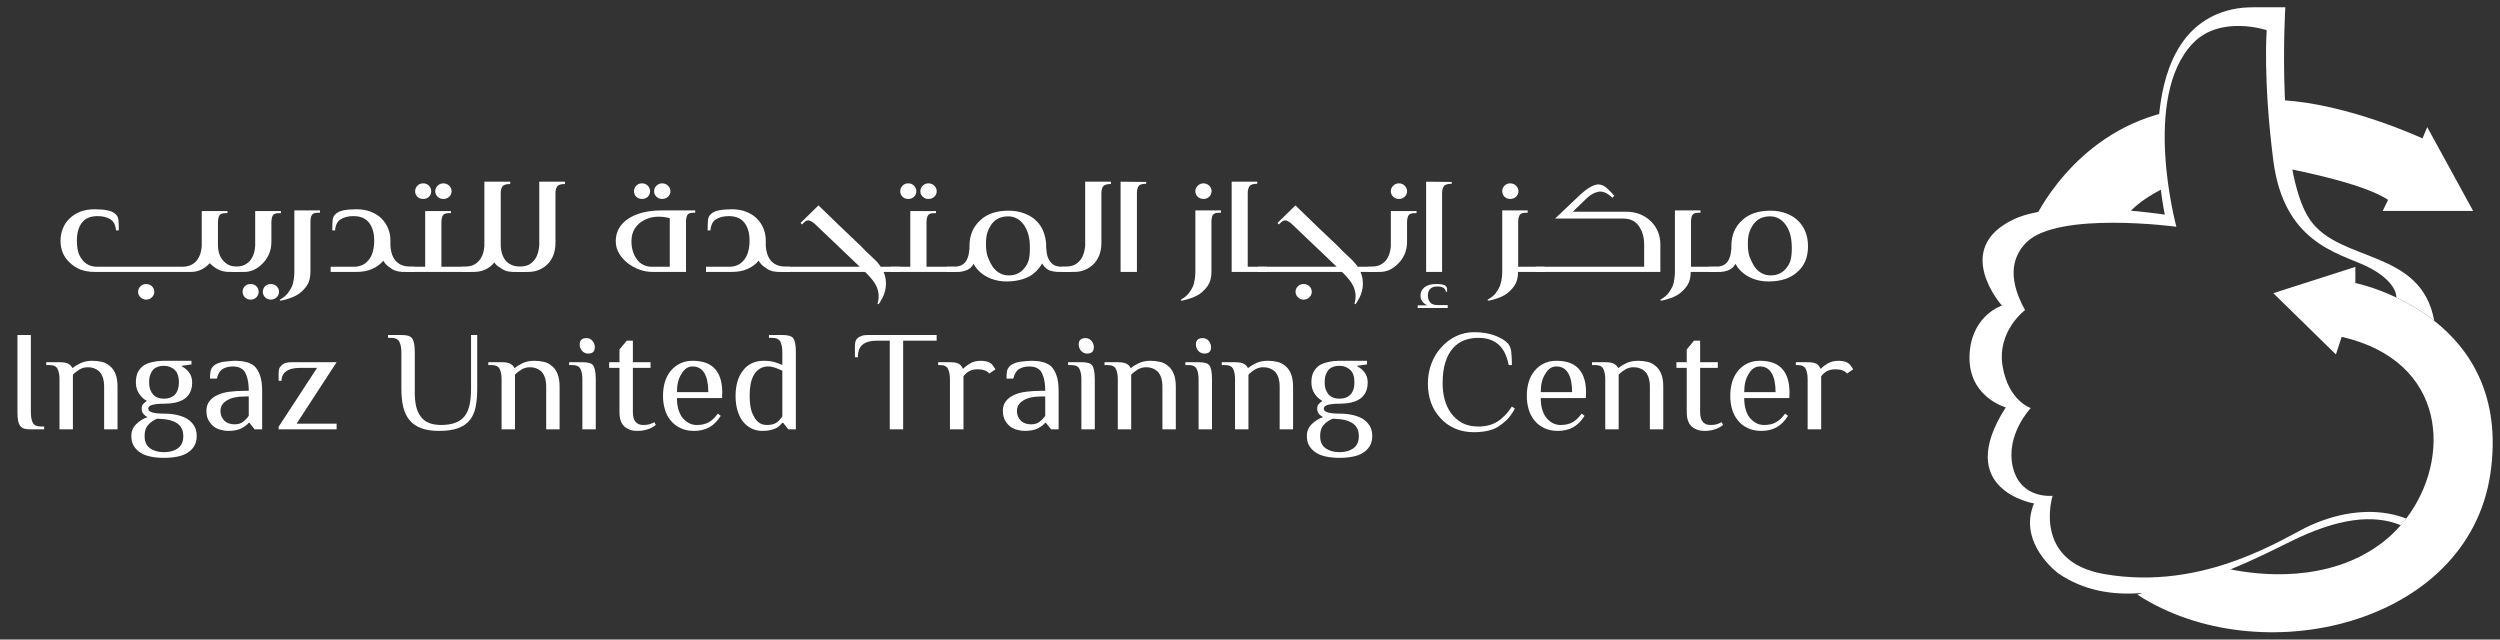 <svg width="172" height="44" viewBox="0 0 172 44" fill="none" xmlns="http://www.w3.org/2000/svg">
<rect x="0" y="0" width="172" height="44" fill="#333333" stroke="none"/>
<path d="M1.201 23.048V28.352C1.201 28.606 1.215 28.808 1.247 28.954C1.277 29.103 1.33 29.225 1.404 29.318C1.478 29.407 1.57 29.467 1.681 29.495C1.796 29.526 1.943 29.54 2.123 29.54H3.036V29.345H2.833C2.531 29.345 2.337 29.256 2.252 29.079C2.164 28.897 2.123 28.653 2.123 28.352V23.048H1.201Z" fill="white"/>
<path d="M5.016 29.54V25.78C5.15 25.638 5.304 25.518 5.477 25.416C5.647 25.317 5.839 25.266 6.048 25.266C6.355 25.266 6.613 25.361 6.823 25.549C6.926 25.651 7.009 25.789 7.072 25.966C7.132 26.144 7.164 26.352 7.164 26.587V29.54H8.086V26.587C8.086 26.239 8.035 25.946 7.938 25.709C7.839 25.474 7.708 25.292 7.542 25.168C7.376 25.026 7.191 24.935 6.989 24.893C6.786 24.847 6.569 24.822 6.343 24.822C6.042 24.822 5.777 24.875 5.551 24.982C5.329 25.084 5.15 25.192 5.016 25.31H4.97C4.919 25.192 4.827 25.097 4.693 25.026C4.564 24.955 4.364 24.92 4.094 24.92H3.182V25.115H3.384C3.691 25.115 3.885 25.208 3.965 25.39C4.05 25.567 4.094 25.802 4.094 26.09V29.54H5.016Z" fill="white"/>
<path d="M9.349 26.303C9.349 26.611 9.425 26.878 9.579 27.101C9.731 27.321 9.906 27.48 10.104 27.58C10.035 27.629 9.959 27.693 9.874 27.775C9.786 27.853 9.745 27.966 9.745 28.112C9.745 28.267 9.786 28.392 9.874 28.485C9.959 28.58 10.051 28.651 10.15 28.698C9.849 28.8 9.588 28.962 9.367 29.185C9.146 29.405 9.035 29.673 9.035 29.992C9.035 30.27 9.093 30.502 9.21 30.693C9.332 30.881 9.491 31.039 9.69 31.163C9.897 31.287 10.134 31.371 10.399 31.42C10.662 31.473 10.955 31.5 11.275 31.5C11.607 31.5 11.907 31.473 12.178 31.42C12.448 31.371 12.681 31.287 12.879 31.163C13.086 31.039 13.248 30.881 13.358 30.693C13.474 30.502 13.534 30.27 13.534 29.992C13.534 29.709 13.471 29.474 13.349 29.283C13.232 29.095 13.068 28.935 12.861 28.804C12.448 28.573 11.92 28.458 11.275 28.458C10.556 28.458 10.197 28.343 10.197 28.112C10.197 27.888 10.556 27.775 11.275 27.775C11.545 27.775 11.801 27.753 12.04 27.704C12.284 27.651 12.494 27.569 12.667 27.456C12.838 27.345 12.974 27.195 13.073 27.004C13.169 26.815 13.22 26.583 13.22 26.303C13.22 26.044 13.151 25.822 13.017 25.638C12.881 25.45 12.713 25.308 12.51 25.212V25.168L13.174 25.071V24.822H11.275C11.017 24.822 10.768 24.849 10.528 24.902C10.289 24.951 10.079 25.026 9.902 25.133C9.736 25.246 9.6 25.396 9.496 25.585C9.397 25.776 9.349 26.015 9.349 26.303ZM12.308 26.303C12.308 26.512 12.28 26.685 12.225 26.826C12.174 26.968 12.105 27.084 12.013 27.172C11.833 27.345 11.588 27.43 11.275 27.43C10.973 27.43 10.734 27.345 10.556 27.172C10.476 27.084 10.404 26.968 10.344 26.826C10.289 26.685 10.261 26.512 10.261 26.303C10.261 26.086 10.289 25.904 10.344 25.762C10.404 25.616 10.476 25.496 10.556 25.408C10.734 25.248 10.973 25.168 11.275 25.168C11.563 25.168 11.805 25.257 12.003 25.434C12.206 25.611 12.308 25.902 12.308 26.303ZM10.823 28.804L11.386 28.848C12.201 28.962 12.612 29.343 12.612 29.992C12.612 30.383 12.485 30.666 12.234 30.844C11.987 31.021 11.667 31.11 11.275 31.11C10.893 31.11 10.577 31.021 10.326 30.844C10.072 30.666 9.948 30.383 9.948 29.992C9.948 29.673 10.026 29.423 10.187 29.239C10.353 29.05 10.565 28.906 10.823 28.804Z" fill="white"/>
<path d="M18.036 29.54V26.889C18.036 26.452 17.985 26.097 17.888 25.824C17.789 25.547 17.658 25.332 17.492 25.177C17.319 25.042 17.126 24.951 16.911 24.902C16.695 24.849 16.471 24.822 16.238 24.822C16.072 24.822 15.916 24.831 15.768 24.849C15.625 24.862 15.482 24.875 15.335 24.893C15.026 24.964 14.814 25.057 14.699 25.168C14.575 25.288 14.501 25.421 14.478 25.567C14.459 25.716 14.45 25.875 14.45 26.046H14.92C14.994 25.727 15.125 25.509 15.317 25.39C15.505 25.272 15.745 25.212 16.036 25.212C16.36 25.212 16.616 25.317 16.801 25.523C16.893 25.654 16.967 25.829 17.022 26.046C17.082 26.266 17.114 26.547 17.114 26.889H16.801C16.45 26.889 16.119 26.911 15.805 26.951C15.492 26.986 15.215 27.061 14.976 27.172C14.74 27.274 14.554 27.416 14.413 27.598C14.27 27.775 14.201 27.997 14.201 28.263C14.201 28.536 14.252 28.76 14.358 28.937C14.462 29.11 14.584 29.252 14.727 29.363C14.874 29.465 15.033 29.536 15.206 29.576C15.377 29.622 15.533 29.646 15.676 29.646C16.075 29.646 16.388 29.587 16.616 29.469C16.842 29.345 17.008 29.219 17.114 29.088H17.16L17.52 29.54H18.036ZM17.114 27.279V28.609C17.008 28.764 16.879 28.899 16.727 29.017C16.579 29.137 16.381 29.194 16.137 29.194C15.865 29.194 15.642 29.121 15.464 28.973C15.377 28.89 15.307 28.793 15.252 28.68C15.197 28.562 15.169 28.423 15.169 28.263C15.169 27.968 15.312 27.731 15.602 27.554C15.89 27.372 16.289 27.279 16.801 27.279H17.114Z" fill="white"/>
<path d="M23.159 24.92H20.044C19.712 24.92 19.477 25.004 19.343 25.168C19.269 25.235 19.219 25.315 19.196 25.408C19.177 25.503 19.168 25.601 19.168 25.7V26.197H19.371C19.371 25.92 19.474 25.705 19.684 25.55C19.892 25.39 20.214 25.31 20.652 25.31H21.814L19.168 29.363V29.54H23.159V29.15H20.403L23.159 24.92Z" fill="white"/>
<path d="M27.615 24.237V26.738C27.615 27.216 27.657 27.64 27.744 28.006C27.836 28.367 27.979 28.669 28.177 28.91C28.38 29.154 28.648 29.336 28.979 29.46C29.316 29.584 29.728 29.646 30.215 29.646C30.742 29.646 31.176 29.584 31.514 29.46C31.851 29.336 32.118 29.154 32.316 28.91C32.512 28.669 32.648 28.367 32.722 28.006C32.796 27.64 32.833 27.216 32.833 26.738V23.048H32.408V26.738C32.408 27.17 32.374 27.542 32.307 27.855C32.238 28.17 32.123 28.431 31.957 28.644C31.637 29.041 31.1 29.238 30.344 29.238C29.685 29.238 29.219 29.043 28.943 28.653C28.795 28.453 28.689 28.218 28.629 27.952C28.567 27.682 28.537 27.376 28.537 27.039V24.237C28.537 23.747 28.472 23.421 28.343 23.261C28.27 23.179 28.173 23.124 28.058 23.093C27.94 23.064 27.793 23.048 27.615 23.048H26.693V23.243H26.896C27.196 23.243 27.389 23.337 27.477 23.518C27.569 23.696 27.615 23.935 27.615 24.237Z" fill="white"/>
<path d="M35.43 29.54V25.78C35.564 25.638 35.718 25.518 35.891 25.416C36.062 25.317 36.253 25.266 36.462 25.266C36.769 25.266 37.027 25.361 37.237 25.549C37.34 25.651 37.423 25.789 37.486 25.966C37.546 26.144 37.578 26.352 37.578 26.587V29.54H38.5V26.587C38.5 26.239 38.449 25.946 38.352 25.709C38.253 25.474 38.122 25.292 37.956 25.168C37.79 25.026 37.605 24.935 37.403 24.893C37.2 24.847 36.983 24.822 36.758 24.822C36.456 24.822 36.191 24.875 35.965 24.982C35.743 25.084 35.564 25.192 35.43 25.31H35.384C35.333 25.192 35.241 25.097 35.108 25.026C34.978 24.955 34.778 24.92 34.508 24.92H33.596V25.115H33.798C34.105 25.115 34.299 25.208 34.379 25.39C34.465 25.567 34.508 25.802 34.508 26.09V29.54H35.43Z" fill="white"/>
<path d="M40.924 23.891C40.924 23.721 40.869 23.572 40.758 23.448C40.652 23.324 40.519 23.262 40.353 23.262C40.039 23.262 39.883 23.408 39.883 23.696C39.883 23.869 39.938 24.015 40.048 24.14C40.164 24.264 40.302 24.326 40.463 24.326C40.77 24.326 40.924 24.182 40.924 23.891ZM40.989 29.54V26.091C40.989 25.612 40.926 25.293 40.804 25.133C40.731 25.044 40.632 24.989 40.509 24.964C40.392 24.936 40.244 24.92 40.067 24.92H39.154V25.115H39.357C39.664 25.115 39.857 25.208 39.938 25.39C40.023 25.567 40.067 25.802 40.067 26.091V29.54H40.989Z" fill="white"/>
<path d="M42.62 25.31V28.352C42.62 28.809 42.733 29.139 42.961 29.345C43.194 29.545 43.486 29.647 43.837 29.647C44.014 29.647 44.173 29.631 44.316 29.602C44.457 29.571 44.577 29.538 44.676 29.496C44.779 29.456 44.864 29.414 44.934 29.372C45.001 29.325 45.063 29.281 45.118 29.239L45.026 29.044C44.92 29.097 44.809 29.146 44.694 29.186C44.583 29.221 44.438 29.239 44.261 29.239C43.781 29.239 43.542 28.944 43.542 28.352V25.31H44.758V24.92H43.542V23.439H43.118L42.62 24.042V24.92H41.91V25.31H42.62Z" fill="white"/>
<path d="M49.68 27.385L49.69 26.977C49.69 26.285 49.524 25.753 49.192 25.381C48.86 25.009 48.346 24.822 47.652 24.822C47.332 24.822 47.044 24.884 46.786 25.009C46.532 25.133 46.318 25.306 46.141 25.523C45.961 25.742 45.83 25.997 45.744 26.285C45.657 26.576 45.615 26.893 45.615 27.234C45.615 27.567 45.657 27.877 45.744 28.166C45.83 28.456 45.961 28.711 46.141 28.928C46.318 29.148 46.542 29.323 46.814 29.451C47.083 29.58 47.394 29.646 47.745 29.646C48.136 29.646 48.484 29.567 48.786 29.407C49.086 29.247 49.353 28.981 49.588 28.609L49.385 28.458C49.206 28.713 49.003 28.908 48.777 29.044C48.556 29.174 48.279 29.239 47.947 29.239C47.731 29.239 47.542 29.192 47.376 29.097C47.21 29.004 47.062 28.875 46.933 28.715C46.694 28.378 46.574 27.935 46.574 27.385H49.68ZM48.731 26.977H46.574C46.574 26.458 46.678 26.037 46.887 25.718C46.98 25.558 47.086 25.434 47.21 25.346C47.339 25.257 47.486 25.212 47.652 25.212C48.014 25.212 48.284 25.368 48.464 25.674C48.641 25.975 48.731 26.41 48.731 26.977Z" fill="white"/>
<path d="M54.755 29.54V24.237C54.755 23.747 54.693 23.421 54.571 23.261C54.497 23.179 54.396 23.124 54.267 23.093C54.142 23.064 53.995 23.048 53.825 23.048H52.903V23.243H53.115C53.414 23.243 53.608 23.337 53.696 23.518C53.781 23.696 53.825 23.935 53.825 24.237V25.115C53.663 25.039 53.483 24.971 53.281 24.911C53.078 24.853 52.831 24.822 52.543 24.822C52.223 24.822 51.939 24.884 51.695 25.008C51.449 25.132 51.248 25.305 51.096 25.523C50.93 25.742 50.806 25.997 50.727 26.285C50.647 26.576 50.607 26.893 50.607 27.234C50.607 27.921 50.757 28.485 51.059 28.928C51.218 29.147 51.414 29.323 51.649 29.451C51.882 29.58 52.149 29.646 52.451 29.646C52.658 29.646 52.838 29.628 52.986 29.593C53.138 29.558 53.267 29.518 53.373 29.469C53.483 29.416 53.571 29.354 53.64 29.283C53.707 29.212 53.769 29.147 53.825 29.087H53.88L54.239 29.54H54.755ZM53.825 25.505V28.653C53.769 28.724 53.709 28.799 53.649 28.875C53.594 28.946 53.525 29.008 53.447 29.061C53.281 29.181 53.053 29.238 52.764 29.238C52.555 29.238 52.377 29.189 52.23 29.087C52.082 28.981 51.962 28.837 51.87 28.653C51.764 28.476 51.688 28.267 51.64 28.023C51.596 27.775 51.575 27.513 51.575 27.234C51.575 26.946 51.596 26.68 51.64 26.436C51.688 26.188 51.764 25.973 51.87 25.789C51.974 25.611 52.105 25.474 52.267 25.372C52.433 25.265 52.629 25.212 52.857 25.212C53.009 25.212 53.17 25.243 53.336 25.301C53.502 25.361 53.663 25.429 53.825 25.505Z" fill="white"/>
<path d="M64.441 23.048H59.685C59.512 23.048 59.367 23.073 59.252 23.119C59.134 23.161 59.044 23.217 58.984 23.288C58.91 23.359 58.864 23.443 58.846 23.536C58.828 23.631 58.818 23.736 58.818 23.846V24.582H59.021C59.021 24.181 59.127 23.891 59.344 23.713C59.565 23.532 59.881 23.439 60.293 23.439H61.215V29.54H62.137V23.439H64.441V23.048Z" fill="white"/>
<path d="M66.287 29.54V25.895C66.508 25.572 66.831 25.408 67.255 25.408C67.642 25.408 67.912 25.505 68.066 25.7L68.49 25.408C68.421 25.308 68.364 25.221 68.315 25.15C68.264 25.079 68.204 25.022 68.131 24.973C68.057 24.92 67.958 24.882 67.836 24.858C67.718 24.836 67.608 24.822 67.504 24.822C67.202 24.822 66.951 24.882 66.748 25C66.545 25.119 66.391 25.237 66.287 25.354H66.232C66.177 25.208 66.084 25.097 65.955 25.026C65.826 24.955 65.626 24.92 65.356 24.92H64.545V25.115H64.656C64.955 25.115 65.146 25.208 65.227 25.39C65.312 25.567 65.356 25.802 65.356 26.09V29.54H66.287Z" fill="white"/>
<path d="M72.833 29.54V26.889C72.833 26.452 72.782 26.097 72.685 25.824C72.586 25.547 72.455 25.332 72.289 25.177C72.116 25.042 71.922 24.951 71.708 24.902C71.492 24.849 71.268 24.822 71.035 24.822C70.869 24.822 70.713 24.831 70.565 24.849C70.422 24.862 70.279 24.875 70.132 24.893C69.823 24.964 69.611 25.057 69.496 25.168C69.371 25.288 69.298 25.421 69.275 25.567C69.256 25.716 69.247 25.875 69.247 26.046H69.717C69.791 25.727 69.922 25.509 70.113 25.39C70.302 25.272 70.542 25.212 70.832 25.212C71.157 25.212 71.413 25.317 71.597 25.523C71.69 25.654 71.763 25.829 71.819 26.046C71.879 26.266 71.911 26.547 71.911 26.889H71.597C71.247 26.889 70.915 26.911 70.602 26.951C70.289 26.986 70.012 27.061 69.772 27.172C69.537 27.274 69.351 27.416 69.21 27.598C69.067 27.775 68.998 27.997 68.998 28.263C68.998 28.536 69.049 28.76 69.155 28.937C69.258 29.11 69.381 29.252 69.523 29.363C69.671 29.465 69.83 29.536 70.003 29.576C70.173 29.622 70.33 29.646 70.473 29.646C70.872 29.646 71.185 29.587 71.413 29.469C71.639 29.345 71.805 29.219 71.911 29.088H71.957L72.317 29.54H72.833ZM71.911 27.279V28.609C71.805 28.764 71.676 28.899 71.524 29.017C71.376 29.137 71.178 29.194 70.934 29.194C70.662 29.194 70.438 29.121 70.261 28.973C70.173 28.89 70.104 28.793 70.049 28.68C69.994 28.562 69.966 28.423 69.966 28.263C69.966 27.968 70.109 27.731 70.399 27.554C70.687 27.372 71.086 27.279 71.597 27.279H71.911Z" fill="white"/>
<path d="M75.256 23.891C75.256 23.721 75.201 23.572 75.09 23.448C74.984 23.324 74.851 23.262 74.685 23.262C74.371 23.262 74.215 23.408 74.215 23.696C74.215 23.869 74.27 24.015 74.38 24.14C74.496 24.264 74.634 24.326 74.795 24.326C75.102 24.326 75.256 24.182 75.256 23.891ZM75.321 29.54V26.091C75.321 25.612 75.258 25.293 75.136 25.133C75.063 25.044 74.963 24.989 74.841 24.964C74.724 24.936 74.576 24.92 74.399 24.92H73.486V25.115H73.689C73.996 25.115 74.189 25.208 74.27 25.39C74.355 25.567 74.399 25.802 74.399 26.091V29.54H75.321Z" fill="white"/>
<path d="M77.827 29.54V25.78C77.96 25.638 78.115 25.518 78.287 25.416C78.458 25.317 78.649 25.266 78.859 25.266C79.165 25.266 79.424 25.361 79.633 25.549C79.737 25.651 79.82 25.789 79.882 25.966C79.942 26.144 79.974 26.352 79.974 26.587V29.54H80.896V26.587C80.896 26.239 80.846 25.946 80.749 25.709C80.65 25.474 80.518 25.292 80.352 25.168C80.186 25.026 80.002 24.935 79.799 24.893C79.596 24.847 79.38 24.822 79.154 24.822C78.852 24.822 78.587 24.875 78.361 24.982C78.14 25.084 77.96 25.192 77.827 25.31H77.781C77.73 25.192 77.638 25.097 77.504 25.026C77.375 24.955 77.174 24.92 76.905 24.92H75.992V25.115H76.195C76.501 25.115 76.695 25.208 76.776 25.39C76.861 25.567 76.905 25.802 76.905 26.09V29.54H77.827Z" fill="white"/>
<path d="M83.321 23.891C83.321 23.721 83.265 23.572 83.155 23.448C83.049 23.324 82.915 23.262 82.749 23.262C82.436 23.262 82.279 23.408 82.279 23.696C82.279 23.869 82.334 24.015 82.445 24.14C82.56 24.264 82.698 24.326 82.86 24.326C83.166 24.326 83.321 24.182 83.321 23.891ZM83.385 29.54V26.091C83.385 25.612 83.323 25.293 83.201 25.133C83.127 25.044 83.028 24.989 82.906 24.964C82.788 24.936 82.641 24.92 82.463 24.92H81.551V25.115H81.754C82.06 25.115 82.254 25.208 82.334 25.39C82.42 25.567 82.463 25.802 82.463 26.091V29.54H83.385Z" fill="white"/>
<path d="M85.893 29.54V25.78C86.027 25.638 86.181 25.518 86.354 25.416C86.524 25.317 86.716 25.266 86.925 25.266C87.232 25.266 87.49 25.361 87.7 25.549C87.803 25.651 87.886 25.789 87.949 25.966C88.008 26.144 88.041 26.352 88.041 26.587V29.54H88.963V26.587C88.963 26.239 88.912 25.946 88.815 25.709C88.716 25.474 88.585 25.292 88.419 25.168C88.253 25.026 88.068 24.935 87.866 24.893C87.663 24.847 87.446 24.822 87.22 24.822C86.918 24.822 86.653 24.875 86.428 24.982C86.206 25.084 86.027 25.192 85.893 25.31H85.847C85.796 25.192 85.704 25.097 85.57 25.026C85.441 24.955 85.241 24.92 84.971 24.92H84.059V25.115H84.261C84.568 25.115 84.761 25.208 84.842 25.39C84.927 25.567 84.971 25.802 84.971 26.09V29.54H85.893Z" fill="white"/>
<path d="M90.225 26.303C90.225 26.611 90.302 26.878 90.456 27.101C90.608 27.321 90.783 27.48 90.981 27.58C90.912 27.629 90.836 27.693 90.751 27.775C90.663 27.853 90.622 27.966 90.622 28.112C90.622 28.267 90.663 28.392 90.751 28.485C90.836 28.58 90.928 28.651 91.028 28.698C90.726 28.8 90.465 28.962 90.244 29.185C90.023 29.405 89.912 29.673 89.912 29.992C89.912 30.27 89.97 30.502 90.087 30.693C90.209 30.881 90.368 31.039 90.567 31.163C90.774 31.287 91.011 31.371 91.276 31.42C91.539 31.473 91.832 31.5 92.152 31.5C92.484 31.5 92.784 31.473 93.055 31.42C93.325 31.371 93.558 31.287 93.756 31.163C93.963 31.039 94.125 30.881 94.235 30.693C94.351 30.502 94.41 30.27 94.41 29.992C94.41 29.709 94.348 29.474 94.226 29.283C94.109 29.095 93.945 28.935 93.738 28.804C93.325 28.573 92.797 28.458 92.152 28.458C91.433 28.458 91.074 28.343 91.074 28.112C91.074 27.888 91.433 27.775 92.152 27.775C92.422 27.775 92.677 27.753 92.917 27.704C93.162 27.651 93.371 27.569 93.544 27.456C93.715 27.345 93.85 27.195 93.95 27.004C94.046 26.815 94.097 26.583 94.097 26.303C94.097 26.044 94.028 25.822 93.894 25.638C93.758 25.45 93.59 25.308 93.387 25.212V25.168L94.051 25.071V24.822H92.152C91.894 24.822 91.645 24.849 91.405 24.902C91.166 24.951 90.956 25.026 90.779 25.133C90.613 25.246 90.477 25.396 90.373 25.585C90.274 25.776 90.225 26.015 90.225 26.303ZM93.184 26.303C93.184 26.512 93.157 26.685 93.102 26.826C93.051 26.968 92.982 27.084 92.889 27.172C92.71 27.345 92.466 27.43 92.152 27.43C91.85 27.43 91.611 27.345 91.433 27.172C91.352 27.084 91.281 26.968 91.221 26.826C91.166 26.685 91.138 26.512 91.138 26.303C91.138 26.086 91.166 25.904 91.221 25.762C91.281 25.616 91.352 25.496 91.433 25.408C91.611 25.248 91.85 25.168 92.152 25.168C92.44 25.168 92.682 25.257 92.88 25.434C93.083 25.611 93.184 25.902 93.184 26.303ZM91.7 28.804L92.263 28.848C93.079 28.962 93.489 29.343 93.489 29.992C93.489 30.383 93.362 30.666 93.111 30.844C92.864 31.021 92.544 31.11 92.152 31.11C91.769 31.11 91.454 31.021 91.203 30.844C90.949 30.666 90.825 30.383 90.825 29.992C90.825 29.673 90.903 29.423 91.064 29.239C91.23 29.05 91.442 28.906 91.7 28.804Z" fill="white"/>
<path d="M103.797 25.115H104.018C104.018 24.82 104.004 24.538 103.981 24.272C103.963 24.006 103.884 23.794 103.751 23.634C103.566 23.428 103.271 23.248 102.866 23.093C102.46 22.933 101.972 22.854 101.4 22.854C100.962 22.854 100.552 22.949 100.165 23.137C99.782 23.321 99.451 23.572 99.169 23.891C98.879 24.199 98.653 24.57 98.487 25C98.321 25.432 98.238 25.895 98.238 26.392C98.238 27.345 98.524 28.134 99.096 28.76C99.365 29.061 99.697 29.301 100.091 29.478C100.483 29.649 100.921 29.735 101.4 29.735C101.713 29.735 102.004 29.709 102.276 29.655C102.545 29.607 102.794 29.52 103.022 29.389C103.248 29.247 103.465 29.079 103.668 28.884C103.87 28.684 104.055 28.427 104.221 28.112L104.018 27.97C103.728 28.421 103.4 28.764 103.032 28.999C102.668 29.23 102.23 29.345 101.713 29.345C101.276 29.345 100.905 29.263 100.598 29.097C100.289 28.926 100.031 28.698 99.824 28.414C99.626 28.137 99.483 27.824 99.391 27.474C99.298 27.126 99.252 26.764 99.252 26.392C99.252 25.802 99.317 25.308 99.446 24.911C99.575 24.51 99.752 24.184 99.981 23.935C100.206 23.687 100.469 23.51 100.764 23.403C101.064 23.297 101.382 23.244 101.713 23.244C102.285 23.244 102.741 23.395 103.087 23.696C103.437 23.997 103.672 24.472 103.797 25.115Z" fill="white"/>
<path d="M109.11 27.385L109.119 26.977C109.119 26.285 108.953 25.753 108.622 25.381C108.29 25.009 107.776 24.822 107.082 24.822C106.762 24.822 106.474 24.884 106.216 25.009C105.962 25.133 105.748 25.306 105.57 25.523C105.391 25.742 105.259 25.997 105.174 26.285C105.086 26.576 105.045 26.893 105.045 27.234C105.045 27.567 105.086 27.877 105.174 28.166C105.259 28.456 105.391 28.711 105.57 28.928C105.748 29.148 105.971 29.323 106.243 29.451C106.513 29.58 106.824 29.646 107.174 29.646C107.566 29.646 107.914 29.567 108.216 29.407C108.516 29.247 108.783 28.981 109.018 28.609L108.815 28.458C108.635 28.713 108.433 28.908 108.207 29.044C107.985 29.174 107.709 29.239 107.377 29.239C107.16 29.239 106.971 29.192 106.806 29.097C106.64 29.004 106.492 28.875 106.363 28.715C106.123 28.378 106.004 27.935 106.004 27.385H109.11ZM108.161 26.977H106.004C106.004 26.458 106.107 26.037 106.317 25.718C106.409 25.558 106.515 25.434 106.64 25.346C106.769 25.257 106.916 25.212 107.082 25.212C107.444 25.212 107.714 25.368 107.893 25.674C108.071 25.975 108.161 26.41 108.161 26.977Z" fill="white"/>
<path d="M111.364 29.54V25.78C111.497 25.638 111.652 25.518 111.825 25.416C111.995 25.317 112.186 25.266 112.396 25.266C112.703 25.266 112.961 25.361 113.17 25.549C113.274 25.651 113.357 25.789 113.419 25.966C113.479 26.144 113.511 26.352 113.511 26.587V29.54H114.433V26.587C114.433 26.239 114.383 25.946 114.286 25.709C114.187 25.474 114.055 25.292 113.889 25.168C113.723 25.026 113.539 24.935 113.336 24.893C113.134 24.847 112.917 24.822 112.691 24.822C112.389 24.822 112.124 24.875 111.898 24.982C111.677 25.084 111.497 25.192 111.364 25.31H111.318C111.267 25.192 111.175 25.097 111.041 25.026C110.912 24.955 110.712 24.92 110.442 24.92H109.529V25.115H109.732C110.039 25.115 110.232 25.208 110.313 25.39C110.398 25.567 110.442 25.802 110.442 26.09V29.54H111.364Z" fill="white"/>
<path d="M116.048 25.31V28.352C116.048 28.809 116.161 29.139 116.389 29.345C116.621 29.545 116.914 29.647 117.264 29.647C117.442 29.647 117.601 29.631 117.744 29.602C117.884 29.571 118.004 29.538 118.103 29.496C118.207 29.456 118.292 29.414 118.361 29.372C118.428 29.325 118.49 29.281 118.546 29.239L118.454 29.044C118.348 29.097 118.237 29.146 118.122 29.186C118.011 29.221 117.866 29.239 117.688 29.239C117.209 29.239 116.969 28.944 116.969 28.352V25.31H118.186V24.92H116.969V23.439H116.545L116.048 24.042V24.92H115.338V25.31H116.048Z" fill="white"/>
<path d="M123.108 27.385L123.117 26.977C123.117 26.285 122.951 25.753 122.62 25.381C122.288 25.009 121.774 24.822 121.08 24.822C120.76 24.822 120.472 24.884 120.214 25.009C119.96 25.133 119.746 25.306 119.568 25.523C119.389 25.742 119.257 25.997 119.172 26.285C119.084 26.576 119.043 26.893 119.043 27.234C119.043 27.567 119.084 27.877 119.172 28.166C119.257 28.456 119.389 28.711 119.568 28.928C119.746 29.148 119.969 29.323 120.241 29.451C120.511 29.58 120.822 29.646 121.172 29.646C121.564 29.646 121.912 29.567 122.214 29.407C122.514 29.247 122.781 28.981 123.016 28.609L122.813 28.458C122.633 28.713 122.431 28.908 122.205 29.044C121.984 29.174 121.707 29.239 121.375 29.239C121.159 29.239 120.97 29.192 120.804 29.097C120.638 29.004 120.49 28.875 120.361 28.715C120.121 28.378 120.002 27.935 120.002 27.385H123.108ZM122.159 26.977H120.002C120.002 26.458 120.105 26.037 120.315 25.718C120.407 25.558 120.513 25.434 120.638 25.346C120.767 25.257 120.914 25.212 121.08 25.212C121.442 25.212 121.712 25.368 121.891 25.674C122.069 25.975 122.159 26.41 122.159 26.977Z" fill="white"/>
<path d="M125.297 29.54V25.895C125.518 25.572 125.841 25.408 126.265 25.408C126.652 25.408 126.922 25.505 127.076 25.7L127.5 25.408C127.431 25.308 127.373 25.221 127.325 25.15C127.274 25.079 127.214 25.022 127.14 24.973C127.067 24.92 126.968 24.882 126.846 24.858C126.728 24.836 126.617 24.822 126.514 24.822C126.212 24.822 125.961 24.882 125.758 25C125.555 25.119 125.401 25.237 125.297 25.354H125.242C125.186 25.208 125.094 25.097 124.965 25.026C124.836 24.955 124.636 24.92 124.366 24.92H123.555V25.115H123.665C123.965 25.115 124.156 25.208 124.237 25.39C124.322 25.567 124.366 25.802 124.366 26.09V29.54H125.297Z" fill="white"/>
<path d="M6.505 14.398C6.856 14.398 7.146 14.422 7.381 14.469C7.621 14.518 7.801 14.598 7.925 14.708C8.054 14.815 8.128 14.952 8.146 15.116C8.165 15.276 8.174 15.522 8.174 15.852H7.98C7.948 15.475 7.817 15.218 7.584 15.081C7.349 14.939 7.061 14.868 6.717 14.868C6.22 14.868 5.856 15.023 5.63 15.329C5.402 15.631 5.289 16.043 5.289 16.562C5.289 16.81 5.312 17.045 5.362 17.262C5.418 17.482 5.505 17.67 5.63 17.83C5.874 18.18 6.231 18.353 6.699 18.353H12.543C12.702 18.353 12.859 18.331 13.013 18.282C13.165 18.229 13.308 18.147 13.437 18.034C13.553 17.923 13.652 17.774 13.732 17.59C13.811 17.409 13.861 17.183 13.88 16.916V14.522H15.65V14.664H15.502C15.274 14.664 15.133 14.726 15.078 14.85C15.023 14.97 14.995 15.123 14.995 15.311V16.916C15.007 17.183 15.053 17.409 15.133 17.59C15.219 17.774 15.327 17.923 15.456 18.034C15.578 18.147 15.716 18.229 15.871 18.282C16.023 18.331 16.18 18.353 16.341 18.353H16.581V18.708H15.742C15.256 18.708 14.82 18.508 14.433 18.105C14.064 18.508 13.631 18.708 13.133 18.708H6.505C6.137 18.708 5.807 18.652 5.519 18.539C5.236 18.422 4.994 18.262 4.791 18.061C4.371 17.67 4.164 17.172 4.164 16.562C4.164 16.267 4.215 15.99 4.321 15.728C4.424 15.462 4.581 15.229 4.791 15.028C4.994 14.832 5.236 14.68 5.519 14.566C5.807 14.456 6.137 14.398 6.505 14.398ZM10.054 19.541C10.213 19.541 10.345 19.59 10.451 19.692C10.561 19.799 10.617 19.927 10.617 20.082C10.617 20.224 10.561 20.349 10.451 20.455C10.345 20.561 10.213 20.614 10.054 20.614C9.907 20.614 9.778 20.561 9.667 20.455C9.557 20.349 9.501 20.224 9.501 20.082C9.501 19.927 9.557 19.799 9.667 19.692C9.778 19.59 9.907 19.541 10.054 19.541Z" fill="white"/>
<path d="M19.327 14.664H19.179C18.951 14.664 18.81 14.726 18.755 14.85C18.7 14.97 18.672 15.123 18.672 15.311V16.642C18.672 16.961 18.612 17.249 18.497 17.502C18.386 17.75 18.241 17.961 18.064 18.131C17.688 18.517 17.271 18.708 16.81 18.708H15.98V18.353H16.22C16.372 18.353 16.527 18.331 16.681 18.282C16.833 18.229 16.976 18.147 17.105 18.034C17.227 17.923 17.329 17.774 17.409 17.59C17.488 17.409 17.538 17.182 17.557 16.916V14.522H19.327V14.664ZM17.243 19.541C17.402 19.541 17.534 19.59 17.64 19.692C17.743 19.799 17.796 19.925 17.796 20.073C17.796 20.22 17.743 20.348 17.64 20.455C17.534 20.561 17.402 20.614 17.243 20.614C17.082 20.614 16.951 20.561 16.847 20.455C16.741 20.348 16.69 20.22 16.69 20.073C16.69 19.925 16.741 19.799 16.847 19.692C16.951 19.59 17.082 19.541 17.243 19.541ZM18.626 19.541C18.785 19.541 18.921 19.59 19.032 19.692C19.142 19.799 19.198 19.925 19.198 20.073C19.198 20.22 19.142 20.348 19.032 20.455C18.921 20.561 18.785 20.614 18.626 20.614C18.479 20.614 18.349 20.561 18.239 20.455C18.133 20.348 18.082 20.22 18.082 20.073C18.082 19.925 18.133 19.799 18.239 19.692C18.349 19.59 18.479 19.541 18.626 19.541Z" fill="white"/>
<path d="M22.013 14.637H21.856C21.64 14.637 21.501 14.697 21.441 14.815C21.386 14.928 21.358 15.078 21.358 15.267V18.708C21.358 19.091 21.278 19.402 21.119 19.639C20.957 19.874 20.773 20.067 20.566 20.215C20.345 20.357 20.126 20.459 19.911 20.526C19.701 20.596 19.538 20.643 19.413 20.668C19.317 20.69 19.264 20.687 19.257 20.659C19.234 20.641 19.247 20.616 19.303 20.588C19.52 20.463 19.685 20.322 19.81 20.162C19.932 20.002 20.031 19.836 20.105 19.665C20.16 19.506 20.197 19.342 20.215 19.178C20.238 19.018 20.252 18.867 20.252 18.725V14.477H22.013V14.637Z" fill="white"/>
<path d="M24.529 14.398C24.898 14.398 25.223 14.456 25.506 14.566C25.794 14.68 26.041 14.832 26.244 15.028C26.654 15.449 26.861 15.959 26.861 16.562V16.89C26.916 17.865 27.396 18.353 28.299 18.353H28.52V18.708H27.682C27.483 18.697 27.322 18.668 27.193 18.619C27.064 18.573 26.919 18.486 26.76 18.362C26.599 18.251 26.47 18.109 26.373 17.936C26.174 18.174 25.921 18.362 25.608 18.504C25.294 18.641 24.935 18.708 24.529 18.708H22.75V18.353H24.335C24.801 18.353 25.158 18.18 25.405 17.83C25.527 17.67 25.612 17.482 25.663 17.262C25.718 17.045 25.746 16.81 25.746 16.562C25.746 16.043 25.628 15.631 25.396 15.329C25.16 15.023 24.801 14.868 24.317 14.868C23.971 14.868 23.683 14.939 23.451 15.081C23.215 15.218 23.084 15.475 23.054 15.852H22.861C22.861 15.522 22.87 15.276 22.888 15.116C22.907 14.952 22.98 14.815 23.11 14.708C23.232 14.598 23.409 14.518 23.644 14.469C23.884 14.422 24.179 14.398 24.529 14.398Z" fill="white"/>
<path d="M29.115 12.615C29.274 12.615 29.405 12.668 29.511 12.775C29.615 12.881 29.668 13.012 29.668 13.165C29.668 13.307 29.615 13.431 29.511 13.537C29.405 13.639 29.274 13.688 29.115 13.688C28.954 13.688 28.822 13.639 28.718 13.537C28.613 13.431 28.562 13.307 28.562 13.165C28.562 13.012 28.613 12.881 28.718 12.775C28.822 12.668 28.954 12.615 29.115 12.615ZM30.498 12.615C30.657 12.615 30.793 12.668 30.903 12.775C31.014 12.881 31.069 13.012 31.069 13.165C31.069 13.307 31.014 13.431 30.903 13.537C30.793 13.639 30.657 13.688 30.498 13.688C30.35 13.688 30.221 13.639 30.11 13.537C30 13.431 29.945 13.307 29.945 13.165C29.945 13.012 30 12.881 30.11 12.775C30.221 12.668 30.35 12.615 30.498 12.615ZM31.023 14.664H30.875C30.654 14.664 30.511 14.726 30.451 14.85C30.396 14.97 30.369 15.123 30.369 15.311V18.353H32.36V18.708H27.926V18.353H29.253V14.522H31.023V14.664Z" fill="white"/>
<path d="M35.105 12.5V12.66C34.814 12.66 34.634 12.72 34.561 12.837C34.487 12.95 34.45 13.101 34.45 13.289V16.89C34.498 17.865 34.975 18.353 35.879 18.353H36.1V18.708H35.252C35.054 18.697 34.892 18.668 34.763 18.619C34.639 18.572 34.496 18.486 34.33 18.362C34.187 18.28 34.084 18.176 34.017 18.051C33.66 18.49 33.182 18.708 32.588 18.708H31.768V18.353H31.989C32.148 18.353 32.304 18.326 32.459 18.273C32.618 18.22 32.758 18.136 32.883 18.016C32.998 17.905 33.097 17.759 33.178 17.581C33.256 17.4 33.307 17.171 33.325 16.899V12.5H35.105Z" fill="white"/>
<path d="M38.87 12.5V12.66C38.58 12.66 38.4 12.72 38.327 12.837C38.253 12.95 38.216 13.101 38.216 13.289V16.712C38.216 17.315 38.036 17.801 37.681 18.167C37.508 18.34 37.308 18.473 37.082 18.566C36.861 18.661 36.617 18.708 36.354 18.708H35.506V18.353H35.755C35.914 18.353 36.073 18.326 36.234 18.273C36.393 18.22 36.531 18.136 36.649 18.016C36.771 17.905 36.87 17.759 36.944 17.581C37.022 17.4 37.075 17.171 37.101 16.899V12.5H38.87Z" fill="white"/>
<path d="M44.172 12.615C44.331 12.615 44.462 12.668 44.568 12.775C44.672 12.881 44.725 13.012 44.725 13.165C44.725 13.307 44.672 13.431 44.568 13.537C44.462 13.639 44.331 13.688 44.172 13.688C44.011 13.688 43.879 13.639 43.776 13.537C43.67 13.431 43.619 13.307 43.619 13.165C43.619 13.012 43.67 12.881 43.776 12.775C43.879 12.668 44.011 12.615 44.172 12.615ZM45.555 12.615C45.714 12.615 45.85 12.668 45.96 12.775C46.071 12.881 46.126 13.012 46.126 13.165C46.126 13.307 46.071 13.431 45.96 13.537C45.85 13.639 45.714 13.688 45.555 13.688C45.407 13.688 45.278 13.639 45.167 13.537C45.057 13.431 45.002 13.307 45.002 13.165C45.002 13.012 45.057 12.881 45.167 12.775C45.278 12.668 45.407 12.615 45.555 12.615ZM47.831 14.637H47.703C47.474 14.637 47.334 14.697 47.278 14.815C47.223 14.934 47.196 15.089 47.196 15.284V18.708H44.873C44.582 18.708 44.287 18.654 43.988 18.548C43.693 18.437 43.425 18.289 43.186 18.105C42.946 17.916 42.748 17.695 42.596 17.439C42.441 17.187 42.365 16.903 42.365 16.588C42.365 15.95 42.646 15.44 43.213 15.054C43.483 14.872 43.812 14.73 44.2 14.628C44.587 14.528 45.02 14.477 45.499 14.477H47.831V14.637ZM46.08 18.353V15.01C45.778 14.928 45.474 14.894 45.167 14.912C44.859 14.93 44.578 15.007 44.319 15.143C44.061 15.274 43.849 15.462 43.683 15.71C43.522 15.954 43.444 16.249 43.444 16.597C43.444 17.089 43.568 17.506 43.822 17.847C44.073 18.184 44.416 18.353 44.854 18.353H46.08Z" fill="white"/>
<path d="M50.353 14.398C50.722 14.398 51.047 14.456 51.33 14.566C51.618 14.68 51.865 14.832 52.068 15.028C52.478 15.449 52.685 15.959 52.685 16.562V16.89C52.741 17.865 53.22 18.353 54.123 18.353H54.345V18.708H53.506C53.308 18.697 53.146 18.668 53.017 18.619C52.888 18.573 52.743 18.486 52.584 18.362C52.423 18.251 52.294 18.109 52.197 17.936C51.999 18.174 51.745 18.362 51.432 18.504C51.118 18.641 50.759 18.708 50.353 18.708H48.574V18.353H50.16C50.625 18.353 50.982 18.18 51.229 17.83C51.351 17.67 51.436 17.482 51.487 17.262C51.542 17.045 51.57 16.81 51.57 16.562C51.57 16.043 51.453 15.631 51.22 15.329C50.985 15.023 50.625 14.868 50.141 14.868C49.796 14.868 49.508 14.939 49.275 15.081C49.04 15.218 48.908 15.475 48.878 15.852H48.685C48.685 15.522 48.694 15.276 48.712 15.116C48.731 14.952 48.805 14.815 48.934 14.708C49.056 14.598 49.233 14.518 49.468 14.469C49.708 14.422 50.003 14.398 50.353 14.398Z" fill="white"/>
<path d="M55.077 15.338L56.313 14.132C57.006 14.806 57.585 15.364 58.046 15.808C58.507 16.251 58.887 16.613 59.189 16.89C59.322 17.032 59.447 17.16 59.557 17.271C59.673 17.378 59.772 17.471 59.852 17.546L60.23 17.91C60.316 17.994 60.38 18.065 60.424 18.122C60.472 18.176 60.53 18.253 60.599 18.353H61.899V18.708H60.793C60.889 18.943 60.942 19.171 60.949 19.391C60.961 19.615 60.942 19.816 60.894 19.994C60.857 20.175 60.797 20.34 60.719 20.481C60.638 20.628 60.574 20.743 60.525 20.827C60.474 20.903 60.435 20.936 60.405 20.925C60.373 20.925 60.368 20.9 60.387 20.854C60.447 20.628 60.465 20.415 60.442 20.215C60.417 20.014 60.364 19.83 60.286 19.666C60.205 19.506 60.11 19.36 60 19.231C59.894 19.1 59.79 18.983 59.686 18.876L59.511 18.708H53.75V18.353H59.152L56.101 15.444C55.958 15.309 55.824 15.22 55.695 15.178C55.566 15.132 55.428 15.185 55.28 15.338L55.179 15.444L55.077 15.338Z" fill="white"/>
<path d="M62.49 12.615C62.649 12.615 62.78 12.668 62.886 12.775C62.99 12.881 63.043 13.012 63.043 13.165C63.043 13.307 62.99 13.431 62.886 13.537C62.78 13.639 62.649 13.688 62.49 13.688C62.329 13.688 62.197 13.639 62.093 13.537C61.987 13.431 61.937 13.307 61.937 13.165C61.937 13.012 61.987 12.881 62.093 12.775C62.197 12.668 62.329 12.615 62.49 12.615ZM63.873 12.615C64.032 12.615 64.168 12.668 64.278 12.775C64.389 12.881 64.444 13.012 64.444 13.165C64.444 13.307 64.389 13.431 64.278 13.537C64.168 13.639 64.032 13.688 63.873 13.688C63.725 13.688 63.596 13.639 63.486 13.537C63.375 13.431 63.319 13.307 63.319 13.165C63.319 13.012 63.375 12.881 63.486 12.775C63.596 12.668 63.725 12.615 63.873 12.615ZM64.398 14.664H64.251C64.029 14.664 63.886 14.726 63.827 14.85C63.771 14.97 63.744 15.123 63.744 15.311V18.353H65.735V18.708H61.301V18.353H62.628V14.522H64.398V14.664Z" fill="white"/>
<path d="M69.401 14.495C69.788 14.495 70.143 14.557 70.471 14.681C70.802 14.806 71.07 14.97 71.273 15.169C71.505 15.389 71.674 15.637 71.78 15.914C71.89 16.193 71.955 16.482 71.973 16.783V16.969C71.985 17.249 72.019 17.475 72.075 17.652C72.134 17.829 72.217 17.971 72.323 18.078C72.42 18.184 72.535 18.26 72.665 18.299C72.793 18.335 72.936 18.353 73.098 18.353H73.66V18.707H72.692C72.545 18.69 72.406 18.663 72.277 18.628C72.148 18.588 72.038 18.521 71.945 18.433C71.895 18.386 71.849 18.34 71.807 18.291C71.77 18.244 71.734 18.191 71.697 18.131C71.567 18.362 71.397 18.57 71.19 18.752C70.987 18.94 70.722 19.089 70.397 19.195C70.058 19.306 69.678 19.364 69.254 19.364C68.867 19.364 68.512 19.302 68.194 19.177C67.873 19.053 67.608 18.889 67.401 18.69C67.313 18.608 67.235 18.521 67.161 18.433C67.092 18.34 67.035 18.244 66.986 18.149C66.857 18.386 66.668 18.543 66.424 18.619C66.281 18.668 66.14 18.696 66 18.707H65.143V18.353H65.603C65.751 18.353 65.885 18.335 66.009 18.299C66.131 18.264 66.244 18.2 66.35 18.104C66.546 17.916 66.664 17.581 66.7 17.102V16.934C66.7 16.189 66.949 15.595 67.447 15.151C67.901 14.715 68.553 14.495 69.401 14.495ZM69.355 14.885C68.876 14.885 68.502 15.058 68.24 15.4C68.111 15.577 68.009 15.772 67.936 15.985C67.867 16.198 67.834 16.464 67.834 16.783C67.834 17.151 67.876 17.453 67.963 17.688C68.049 17.918 68.159 18.14 68.295 18.353C68.583 18.747 68.952 18.947 69.401 18.947C69.867 18.947 70.233 18.772 70.498 18.424C70.639 18.253 70.733 18.064 70.784 17.856C70.832 17.65 70.858 17.391 70.858 17.076C70.858 16.71 70.823 16.406 70.756 16.162C70.694 15.921 70.595 15.699 70.461 15.497C70.178 15.089 69.809 14.885 69.355 14.885Z" fill="white"/>
<path d="M76.431 12.5V12.66C76.141 12.66 75.961 12.72 75.887 12.837C75.813 12.95 75.776 13.101 75.776 13.289V16.712C75.776 17.315 75.597 17.801 75.242 18.167C75.069 18.34 74.868 18.473 74.643 18.566C74.421 18.661 74.177 18.708 73.915 18.708H73.066V18.353H73.315C73.474 18.353 73.633 18.326 73.795 18.273C73.954 18.22 74.092 18.136 74.209 18.016C74.332 17.905 74.431 17.759 74.504 17.581C74.583 17.4 74.636 17.171 74.661 16.899V12.5H76.431Z" fill="white"/>
<path d="M78.856 12.518V12.642C78.566 12.642 78.388 12.704 78.322 12.828C78.253 12.948 78.22 13.101 78.22 13.289V18.708H77.096V12.5L78.856 12.518Z" fill="white"/>
<path d="M82.794 12.615C82.953 12.615 83.084 12.668 83.19 12.775C83.301 12.881 83.356 13.005 83.356 13.147C83.356 13.303 83.301 13.431 83.19 13.537C83.084 13.639 82.953 13.688 82.794 13.688C82.646 13.688 82.517 13.639 82.406 13.537C82.296 13.431 82.241 13.303 82.241 13.147C82.241 13.005 82.296 12.881 82.406 12.775C82.517 12.668 82.646 12.615 82.794 12.615ZM84.001 14.637H83.844C83.628 14.637 83.49 14.697 83.43 14.815C83.374 14.928 83.347 15.078 83.347 15.267V18.708C83.347 19.091 83.266 19.402 83.107 19.639C82.946 19.874 82.761 20.067 82.554 20.215C82.333 20.357 82.114 20.459 81.9 20.526C81.69 20.596 81.526 20.643 81.402 20.668C81.305 20.69 81.252 20.687 81.245 20.659C81.222 20.641 81.236 20.616 81.291 20.588C81.508 20.463 81.674 20.322 81.798 20.162C81.92 20.002 82.019 19.836 82.093 19.665C82.148 19.506 82.185 19.342 82.204 19.178C82.227 19.018 82.241 18.867 82.241 18.725V14.477H84.001V14.637Z" fill="white"/>
<path d="M86.499 12.5V12.642C86.209 12.642 86.029 12.704 85.955 12.828C85.881 12.948 85.844 13.101 85.844 13.289V18.353H87.153V18.708H84.738V12.5H86.499Z" fill="white"/>
<path d="M87.89 15.338L89.125 14.132C89.819 14.806 90.397 15.364 90.858 15.808C91.319 16.251 91.699 16.613 92.001 16.89C92.135 17.032 92.259 17.16 92.37 17.271C92.485 17.378 92.584 17.471 92.665 17.546L93.043 17.91C93.128 17.994 93.193 18.065 93.236 18.122C93.285 18.176 93.342 18.253 93.412 18.353H94.711V18.708H93.605C93.702 18.943 93.755 19.171 93.762 19.391C93.773 19.615 93.755 19.816 93.707 19.994C93.67 20.175 93.61 20.34 93.531 20.481C93.451 20.628 93.386 20.743 93.338 20.827C93.287 20.903 93.248 20.936 93.218 20.925C93.186 20.925 93.181 20.9 93.2 20.854C93.259 20.628 93.278 20.415 93.255 20.215C93.229 20.014 93.176 19.83 93.098 19.666C93.017 19.506 92.923 19.36 92.812 19.231C92.706 19.1 92.603 18.983 92.499 18.876L92.324 18.708H86.562V18.353H91.964L88.913 15.444C88.77 15.309 88.637 15.22 88.507 15.178C88.379 15.132 88.24 15.185 88.093 15.338L87.991 15.444L87.89 15.338ZM89.687 19.541C89.846 19.541 89.978 19.59 90.084 19.692C90.194 19.799 90.25 19.925 90.25 20.073C90.25 20.22 90.194 20.348 90.084 20.455C89.978 20.561 89.846 20.614 89.687 20.614C89.54 20.614 89.411 20.561 89.3 20.455C89.19 20.348 89.134 20.22 89.134 20.073C89.134 19.925 89.19 19.799 89.3 19.692C89.411 19.59 89.54 19.541 89.687 19.541Z" fill="white"/>
<path d="M96.243 12.615C96.402 12.615 96.533 12.668 96.639 12.775C96.75 12.881 96.805 13.012 96.805 13.165C96.805 13.307 96.75 13.431 96.639 13.537C96.533 13.639 96.402 13.688 96.243 13.688C96.095 13.688 95.966 13.639 95.856 13.537C95.745 13.431 95.69 13.307 95.69 13.165C95.69 13.012 95.745 12.881 95.856 12.775C95.966 12.668 96.095 12.615 96.243 12.615ZM97.459 14.664H97.312C97.084 14.664 96.943 14.726 96.888 14.85C96.833 14.97 96.805 15.123 96.805 15.311V16.641C96.805 16.961 96.745 17.249 96.63 17.502C96.519 17.75 96.374 17.96 96.197 18.131C95.821 18.517 95.404 18.708 94.943 18.708H94.113V18.353H94.353C94.505 18.353 94.659 18.331 94.814 18.282C94.966 18.229 95.109 18.147 95.238 18.034C95.36 17.923 95.461 17.774 95.542 17.59C95.62 17.409 95.671 17.182 95.69 16.916V14.522H97.459V14.664Z" fill="white"/>
<path d="M99.879 12.518V12.642C99.588 12.642 99.404 12.704 99.325 12.828C99.252 12.948 99.215 13.101 99.215 13.289V18.708H98.118V12.5L99.879 12.518ZM98.8 19.541C99.118 19.541 99.335 19.579 99.445 19.657C99.501 19.703 99.533 19.754 99.547 19.807C99.558 19.865 99.565 19.954 99.565 20.073H99.473C99.454 19.936 99.392 19.843 99.288 19.79C99.183 19.736 99.051 19.71 98.892 19.71C98.664 19.71 98.498 19.765 98.394 19.878C98.288 19.996 98.238 20.146 98.238 20.331C98.238 20.519 98.288 20.676 98.394 20.801C98.498 20.925 98.664 20.987 98.892 20.987H99.602V21.191H97.537V21.005H98.192C97.883 20.856 97.731 20.632 97.731 20.331C97.731 20.104 97.823 19.916 98.007 19.763C98.196 19.614 98.461 19.541 98.8 19.541Z" fill="white"/>
<path d="M103.898 12.615C104.057 12.615 104.193 12.668 104.303 12.775C104.414 12.881 104.469 13.005 104.469 13.147C104.469 13.303 104.414 13.431 104.303 13.537C104.193 13.639 104.057 13.688 103.898 13.688C103.75 13.688 103.621 13.639 103.511 13.537C103.405 13.431 103.354 13.303 103.354 13.147C103.354 13.005 103.405 12.881 103.511 12.775C103.621 12.668 103.75 12.615 103.898 12.615ZM105.105 14.637H104.958C104.741 14.637 104.603 14.697 104.543 14.815C104.481 14.928 104.451 15.078 104.451 15.267V18.353H106.267V18.708H104.442C104.442 19.091 104.361 19.402 104.202 19.639C104.041 19.874 103.856 20.067 103.649 20.215C103.439 20.357 103.227 20.459 103.013 20.526C102.796 20.596 102.633 20.643 102.515 20.668C102.418 20.69 102.363 20.687 102.349 20.659C102.331 20.641 102.347 20.616 102.395 20.588C102.617 20.463 102.787 20.322 102.912 20.162C103.034 20.002 103.128 19.836 103.197 19.665C103.257 19.506 103.299 19.342 103.317 19.178C103.34 19.018 103.354 18.867 103.354 18.725V14.477H105.105V14.637Z" fill="white"/>
<path d="M109.928 12.687C110.161 12.687 110.373 12.775 110.564 12.953C110.76 13.13 110.926 13.305 111.062 13.476L110.933 13.609L110.841 13.52C110.79 13.474 110.76 13.449 110.749 13.449C110.458 13.219 110.186 13.137 109.928 13.201C109.67 13.261 109.423 13.4 109.191 13.618L108.204 14.567H111.882C112.251 14.567 112.578 14.629 112.869 14.753C113.157 14.877 113.406 15.045 113.615 15.258C114.026 15.684 114.233 16.207 114.233 16.828V18.708H105.66V18.353H113.118V16.828C113.118 16.327 112.998 15.903 112.758 15.56C112.523 15.212 112.163 15.037 111.68 15.037H106.988L108.757 13.361C108.983 13.154 109.195 12.995 109.393 12.882C109.596 12.764 109.774 12.7 109.928 12.687Z" fill="white"/>
<path d="M116.995 14.637H116.839C116.622 14.637 116.484 14.697 116.424 14.815C116.369 14.928 116.341 15.078 116.341 15.267V18.353H118.157V18.708H116.322C116.322 19.091 116.242 19.402 116.083 19.639C115.921 19.874 115.737 20.067 115.53 20.215C115.32 20.357 115.108 20.459 114.894 20.526C114.684 20.596 114.52 20.643 114.396 20.668C114.299 20.69 114.246 20.687 114.239 20.659C114.216 20.641 114.23 20.616 114.285 20.588C114.502 20.463 114.668 20.322 114.792 20.162C114.914 20.002 115.013 19.836 115.087 19.665C115.143 19.506 115.179 19.342 115.198 19.178C115.221 19.018 115.235 18.867 115.235 18.725V14.477H116.995V14.637Z" fill="white"/>
<path d="M121.819 14.495C122.206 14.495 122.561 14.557 122.889 14.681C123.22 14.806 123.488 14.97 123.691 15.169C124.156 15.619 124.391 16.211 124.391 16.943C124.391 17.701 124.147 18.288 123.663 18.707C123.195 19.144 122.531 19.364 121.672 19.364C121.285 19.364 120.93 19.302 120.612 19.177C120.291 19.053 120.026 18.889 119.819 18.69C119.731 18.608 119.653 18.521 119.579 18.433C119.51 18.34 119.453 18.244 119.404 18.149C119.275 18.386 119.086 18.543 118.842 18.619C118.699 18.668 118.558 18.696 118.418 18.707H117.561V18.353H118.021C118.169 18.353 118.303 18.335 118.427 18.299C118.549 18.264 118.662 18.2 118.768 18.104C118.964 17.916 119.082 17.581 119.118 17.102V16.934C119.118 16.189 119.367 15.595 119.865 15.151C120.319 14.715 120.971 14.495 121.819 14.495ZM121.773 14.885C121.294 14.885 120.921 15.058 120.658 15.4C120.529 15.577 120.427 15.772 120.354 15.985C120.284 16.198 120.252 16.464 120.252 16.783C120.252 17.151 120.294 17.453 120.381 17.688C120.467 17.918 120.577 18.14 120.713 18.353C121.001 18.747 121.37 18.947 121.819 18.947C122.285 18.947 122.651 18.772 122.916 18.424C123.057 18.253 123.151 18.064 123.202 17.856C123.25 17.65 123.276 17.391 123.276 17.076C123.276 16.71 123.241 16.406 123.174 16.162C123.112 15.921 123.013 15.699 122.879 15.497C122.596 15.089 122.227 14.885 121.773 14.885Z" fill="white"/>
<g clip-path="url(#clip0_619_4168)">
<path d="M164.298 13.752L163.93 14.511H170.151L166.995 8.748L166.666 9.523C166.666 9.523 161.594 7.16 157.051 6.897L156.404 7.452L157.051 11.536C157.051 11.536 162.519 12.527 164.297 13.752H164.298Z" fill="white"/>
<path d="M148.937 12.921C148.937 12.921 146.877 13.84 146.092 15.153H139.939C139.939 15.153 142.555 9.289 148.937 7.743C148.937 7.743 148.701 11.288 148.937 12.922V12.921Z" fill="white"/>
<path d="M167.472 22.068C166.593 21.378 165.686 20.857 164.867 20.469C163.287 19.719 162.048 19.472 162.048 19.472V18.361L156.403 20.171L160.711 24.386L161.109 23.175C168.388 24.844 168.66 31.583 165.55 35.673L165.174 36.134C164.781 36.586 164.345 36.997 163.872 37.354C160.145 40.174 155.312 39.553 153.463 39.173C152.977 39.073 152.698 38.987 152.698 38.987L149.758 39.979L147.394 40.794L147.053 40.914C155.404 46.34 169.811 43.072 171.341 32.571C172.115 27.246 169.922 23.996 167.472 22.068Z" fill="white"/>
<path d="M165.551 35.673C165.43 35.83 165.304 35.987 165.175 36.134C163.284 35.363 160.854 35.636 157.582 37.26C156.384 37.853 154.977 38.552 153.463 39.173C151.541 39.963 149.446 40.629 147.395 40.795C145.35 40.968 143.352 40.641 141.614 39.449C141.614 39.449 138.791 37.392 139.938 34.635C139.938 34.635 134.338 33.717 137.998 28.027C137.998 28.027 135.184 27.265 135.529 24.088C135.795 21.636 137.733 21.024 137.733 21.024C137.733 21.024 134.227 17.096 138.589 15.069C141.673 13.636 148.938 14.768 148.938 14.768C148.938 14.768 146.264 2.307 153.534 0.655C154.033 0.539 154.549 0.501 155.061 0.501H157.229C157.229 0.501 156.556 11.761 158.949 15.153C161.026 18.095 166.592 17.129 167.474 22.069C166.595 21.379 165.688 20.858 164.869 20.47C164.869 19.653 163.861 18.798 162.764 18.291C160.779 17.372 157.126 16.651 156.405 11.049C155.687 5.448 155.949 2.076 155.949 2.076C155.949 2.076 152.766 1.004 150.873 2.976C147.314 6.683 149.735 15.599 149.735 15.599C149.735 15.599 141.607 14.512 139.427 16.669C138.592 17.496 137.977 18.918 139.323 21.332C139.323 21.332 137.382 22.776 137.777 25.184C138.175 27.589 139.718 28.072 139.718 28.072C139.718 28.072 137.954 29.91 138.485 32.139C139.013 34.372 141.219 34.109 141.219 34.109C141.219 34.109 139.788 38.619 144.747 39.491C151.717 40.718 157.252 36.909 158.94 36.152C161.035 35.211 163.417 34.861 165.552 35.675L165.551 35.673Z" fill="white"/>
</g>
<defs>
<clipPath id="clip0_619_4168">
<rect width="36" height="43" fill="white" transform="translate(135.5 0.5)"/>
</clipPath>
</defs>
</svg>
